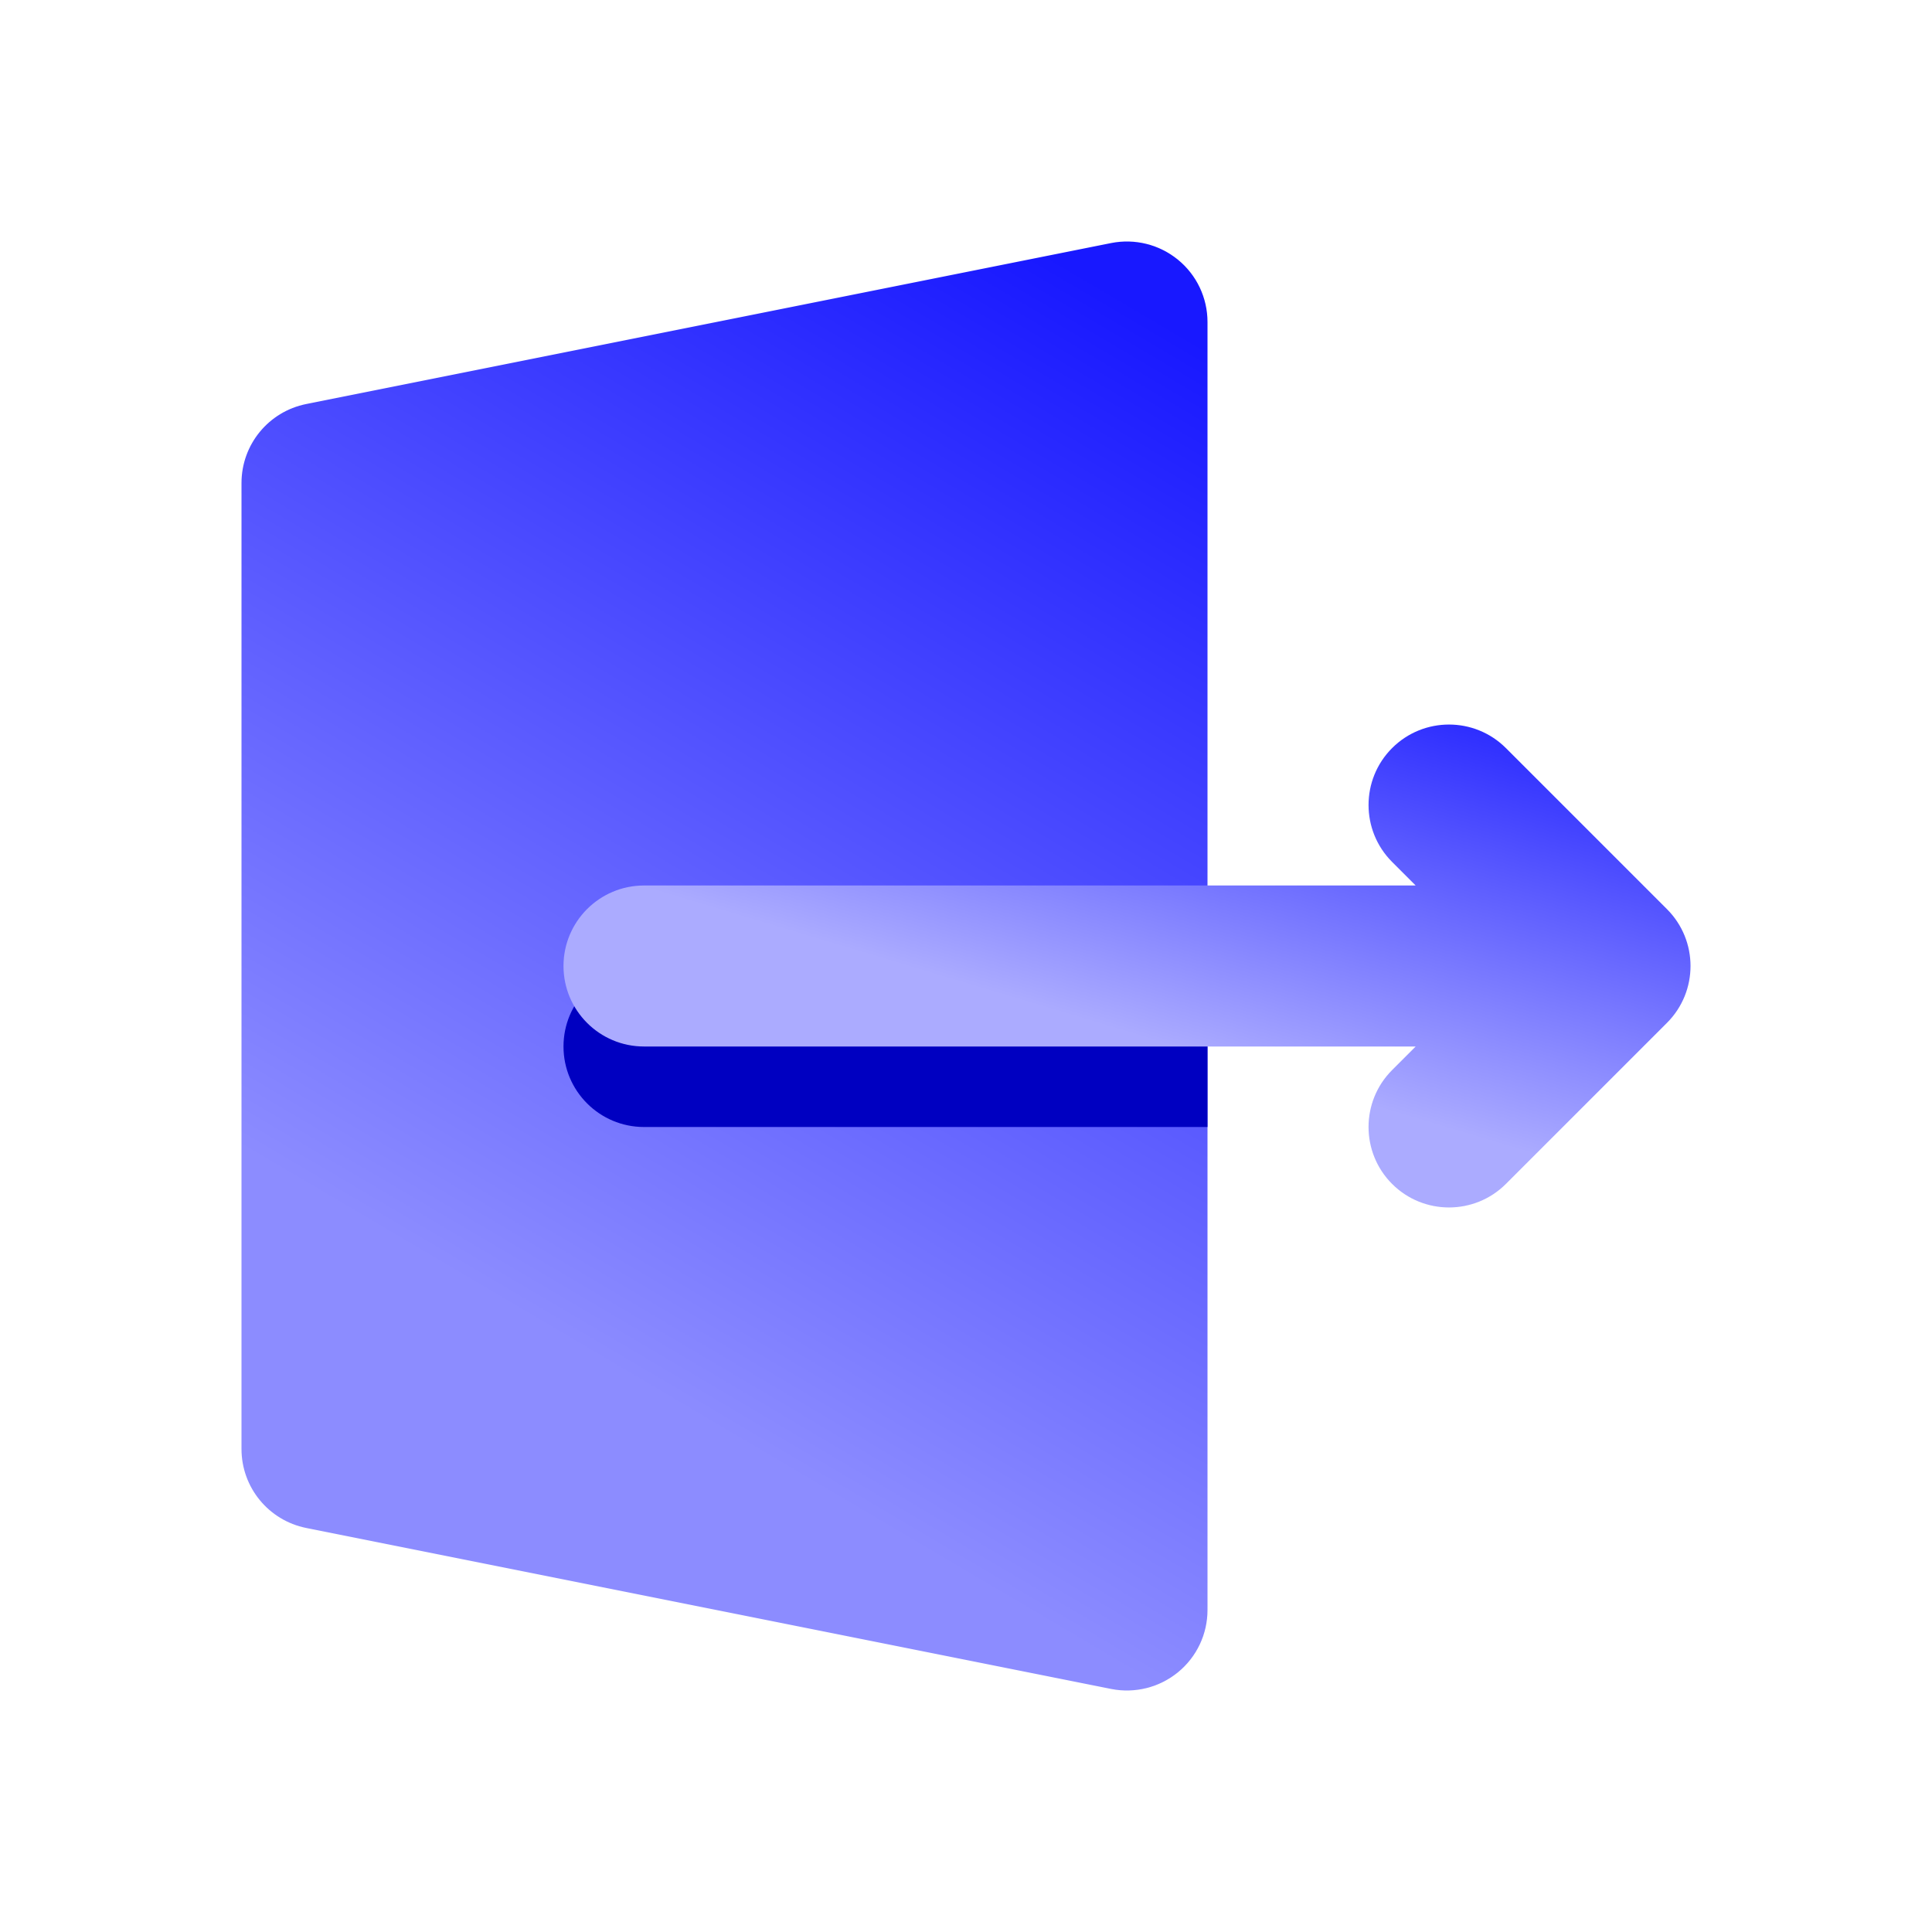 <svg xmlns="http://www.w3.org/2000/svg" xmlns:xlink="http://www.w3.org/1999/xlink" fill-rule="evenodd" stroke-linejoin="round" stroke-miterlimit="2" clip-rule="evenodd" viewBox="0 0 24 24" id="Logout">
  <defs>
    <linearGradient id="b">
      <stop offset="0" stop-color="#ababff" class="stopColorffd600 svgShape"></stop>
      <stop offset="1" stop-color="#0000ff" class="stopColorffff00 svgShape"></stop>
    </linearGradient>
    <linearGradient id="a">
      <stop offset="0" stop-color="#8c8cff" class="stopColor00b8d4 svgShape"></stop>
      <stop offset="1" stop-color="#1818ff" class="stopColor18ffff svgShape"></stop>
    </linearGradient>
    <linearGradient xlink:href="#a" id="c" x1="6.546" x2="14.001" y1="16.365" y2="3.727" gradientUnits="userSpaceOnUse"></linearGradient>
    <linearGradient xlink:href="#b" id="d" x1="14.274" x2="16.183" y1="12.91" y2="6.546" gradientUnits="userSpaceOnUse"></linearGradient>
  </defs>
  <path fill="url(#c)" d="M 15,4 C 15,3.7 14.866,3.417 14.634,3.227 14.402,3.037 14.098,2.961 13.804,3.019 l -10,2 C 3.336,5.113 3,5.523 3,6 v 12 c 0,0.477 0.336,0.887 0.804,0.981 l 10,2 c 0.294,0.058 0.598,-0.018 0.83,-0.208 C 14.866,20.583 15,20.3 15,20 Z"></path>
  <path fill="#0000c1" d="M 15,14 V 12 H 8 c -0.552,0 -1,0.448 -1,1 0,0.552 0.448,1 1,1 z" class="color00acc1 svgShape"></path>
  <path fill="url(#d)" d="M 17.586,11 H 8 c -0.552,0 -1,0.448 -1,1 0,0.552 0.448,1 1,1 h 9.586 l -0.293,0.293 c -0.39,0.39 -0.39,1.024 0,1.414 0.39,0.39 1.024,0.39 1.414,0 l 2,-2 c 0.391,-0.39 0.391,-1.024 0,-1.414 l -2,-2 c -0.39,-0.39 -1.024,-0.39 -1.414,0 -0.39,0.39 -0.39,1.024 0,1.414 z"></path>
</svg>
